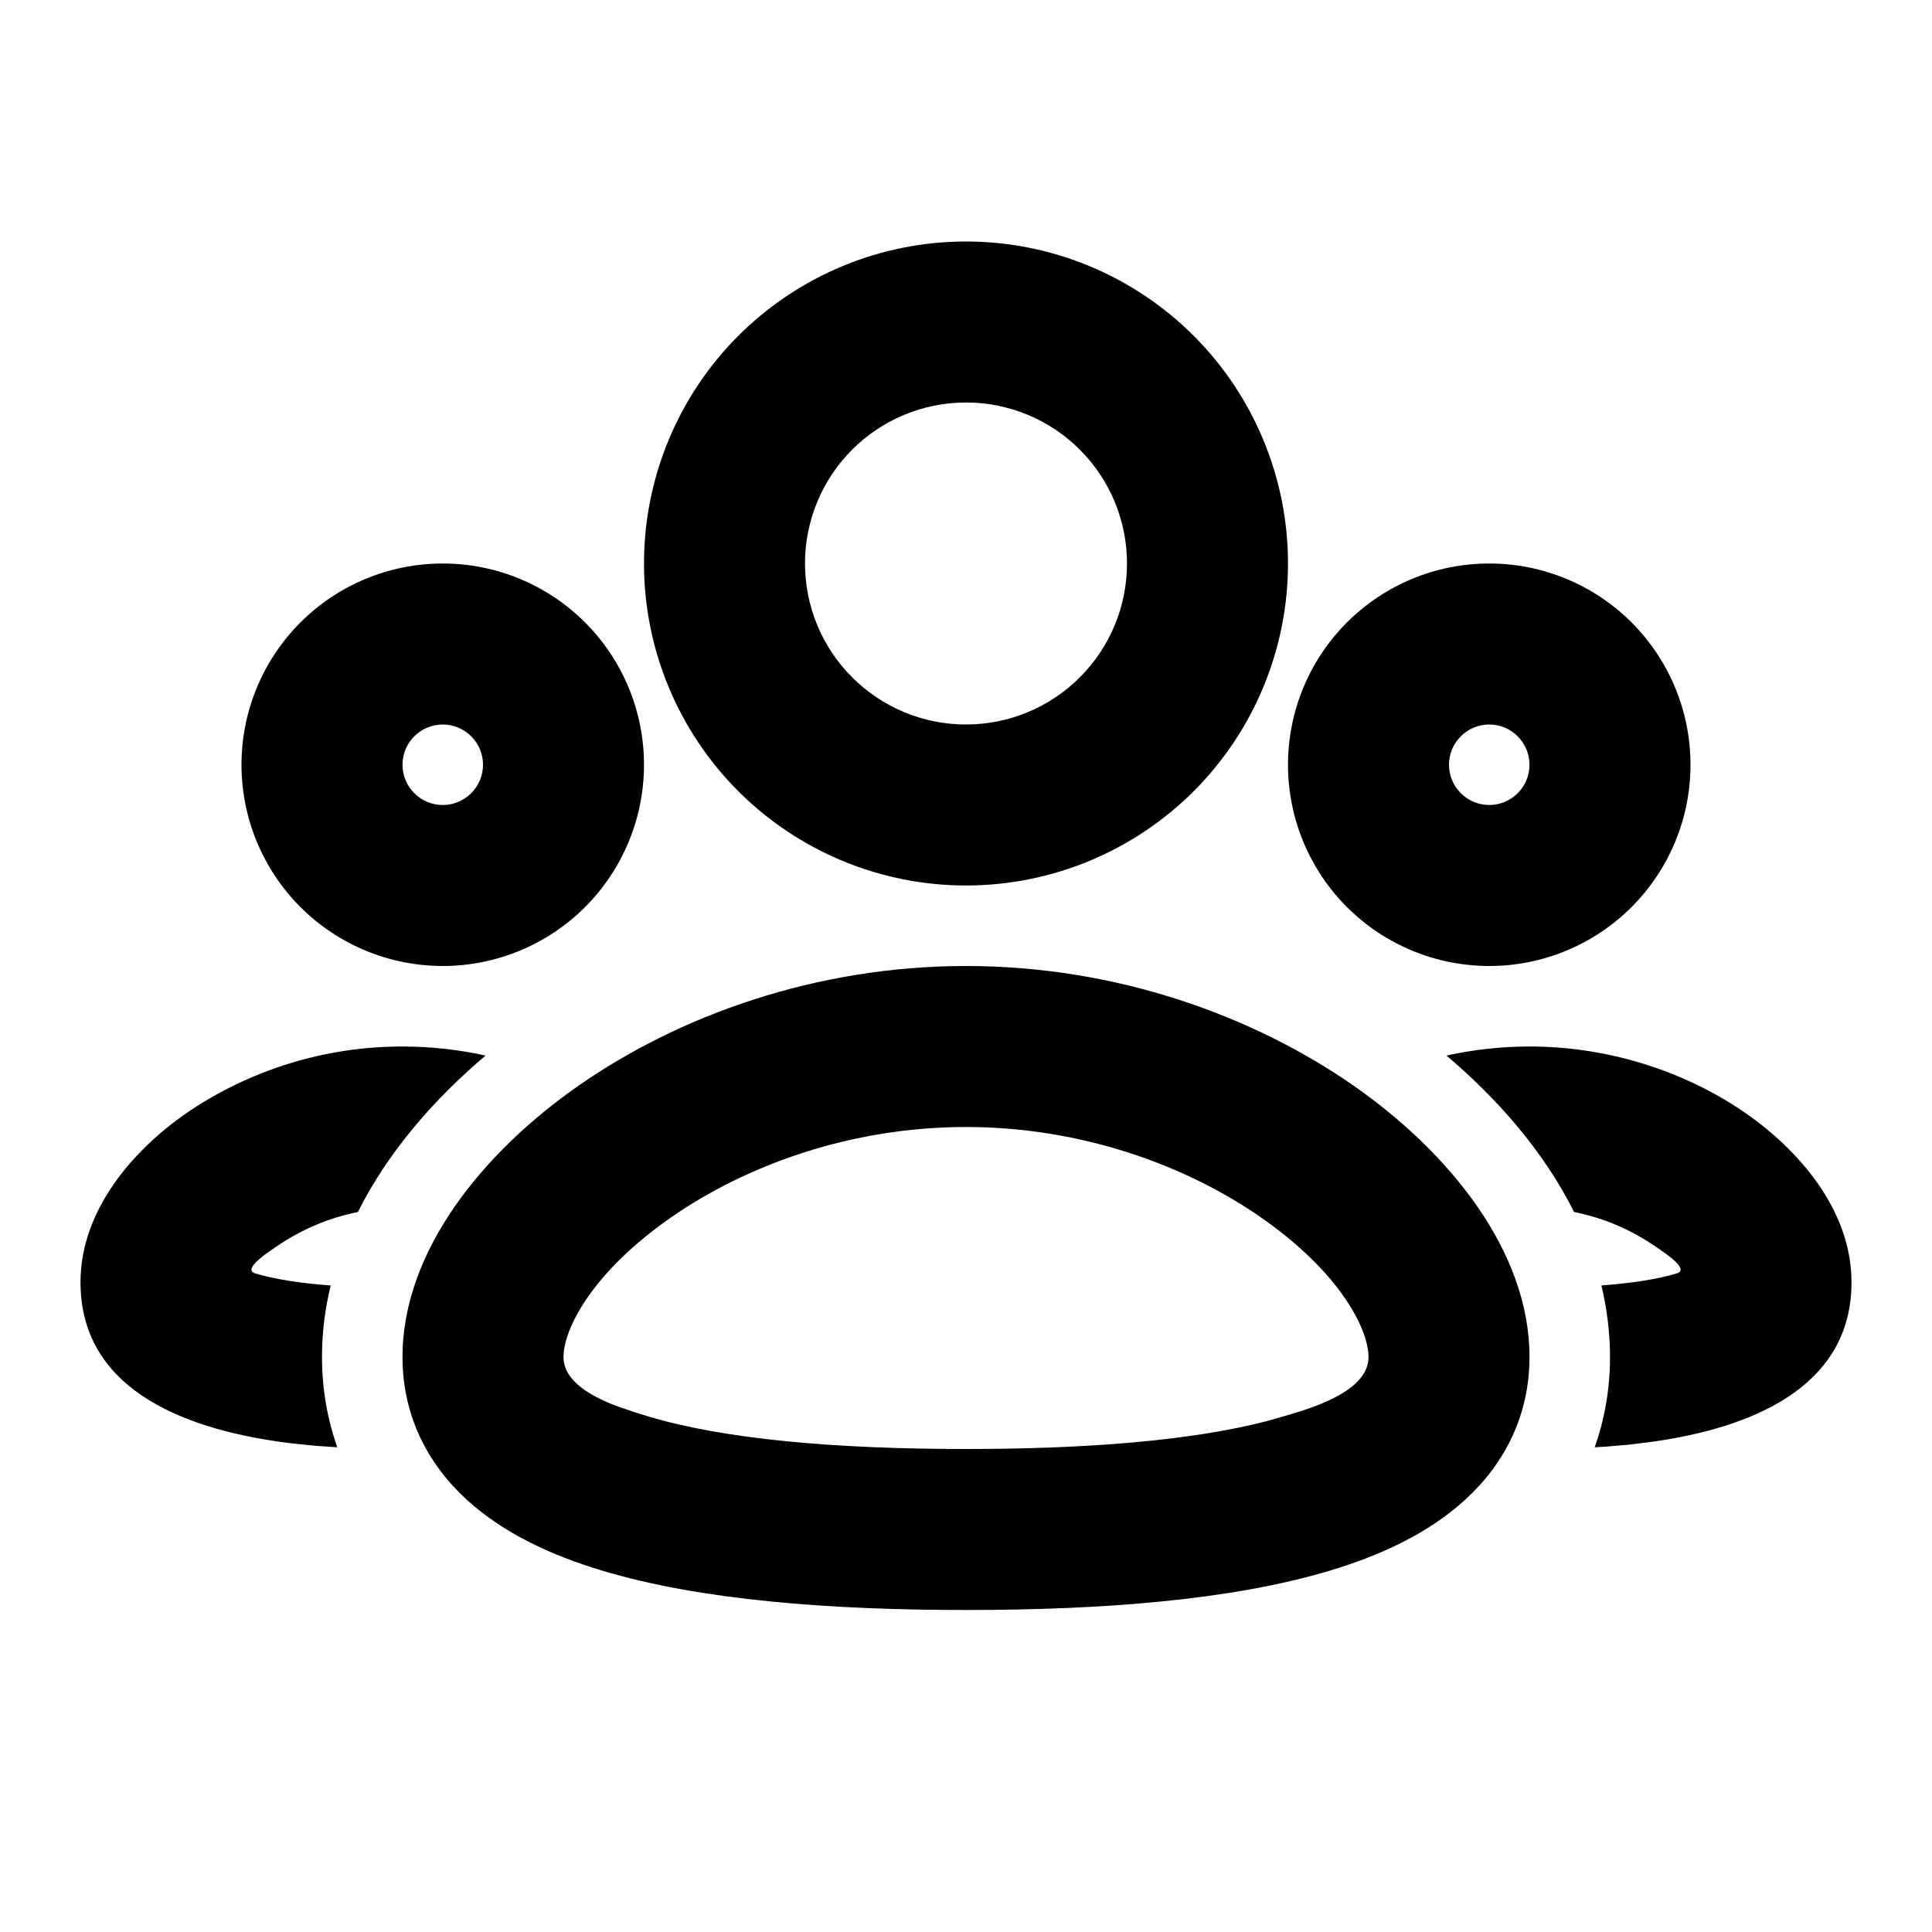 <svg width="36" height="36" viewBox="0 0 36 36" fill="none" xmlns="http://www.w3.org/2000/svg">
<path fill-rule="evenodd" clip-rule="evenodd" d="M18 18C20.809 18 23.355 18.93 25.223 20.23C26.997 21.468 28.5 23.307 28.5 25.285C28.5 26.372 28.037 27.271 27.306 27.941C26.619 28.572 25.722 28.982 24.798 29.261C22.951 29.82 20.52 30 18 30C15.48 30 13.049 29.82 11.202 29.261C10.278 28.982 9.381 28.572 8.693 27.941C7.965 27.273 7.5 26.373 7.5 25.287C7.5 23.308 9.003 21.47 10.777 20.232C12.645 18.93 15.191 18 18 18ZM18 21C15.84 21 13.886 21.72 12.495 22.691C11.011 23.726 10.5 24.779 10.5 25.285C10.5 25.741 11.028 26.026 11.508 26.206L11.816 26.311L12.07 26.39C13.48 26.816 15.55 27 18 27C20.262 27 22.198 26.843 23.592 26.484L24.048 26.354L24.333 26.264C24.848 26.088 25.5 25.793 25.5 25.285C25.5 24.779 24.988 23.726 23.505 22.691C22.116 21.721 20.16 21 18 21ZM28.5 19.5C30.066 19.5 31.488 20.017 32.539 20.75C33.499 21.42 34.5 22.535 34.5 23.893C34.5 25.896 32.554 26.613 30.805 26.863L30.355 26.919L29.922 26.956C29.853 26.961 29.784 26.965 29.715 26.968C29.898 26.451 30 25.889 30 25.285C29.999 24.837 29.945 24.39 29.84 23.953C30.419 23.909 30.894 23.834 31.248 23.727C31.404 23.679 31.263 23.532 31.098 23.404L30.938 23.288L30.823 23.211C30.373 22.904 29.866 22.69 29.331 22.584C28.761 21.444 27.885 20.457 26.952 19.669C27.46 19.557 27.979 19.5 28.5 19.5ZM7.5 19.5C8.036 19.5 8.555 19.56 9.048 19.669C8.115 20.457 7.239 21.444 6.669 22.584C6.134 22.691 5.627 22.904 5.176 23.211L4.984 23.343C4.794 23.481 4.571 23.673 4.752 23.727C5.106 23.834 5.582 23.91 6.162 23.953C6.055 24.389 6 24.837 6 25.285C6 25.889 6.102 26.451 6.285 26.968L5.865 26.939L5.421 26.893C3.618 26.673 1.5 25.983 1.5 23.893C1.5 22.536 2.499 21.42 3.461 20.75C4.65 19.934 6.058 19.499 7.5 19.5ZM27.75 10.5C28.745 10.5 29.698 10.895 30.402 11.598C31.105 12.302 31.5 13.255 31.5 14.25C31.5 15.245 31.105 16.198 30.402 16.902C29.698 17.605 28.745 18 27.75 18C26.755 18 25.802 17.605 25.098 16.902C24.395 16.198 24 15.245 24 14.25C24 13.255 24.395 12.302 25.098 11.598C25.802 10.895 26.755 10.5 27.75 10.5ZM8.25 10.5C9.245 10.5 10.198 10.895 10.902 11.598C11.605 12.302 12 13.255 12 14.25C12 15.245 11.605 16.198 10.902 16.902C10.198 17.605 9.245 18 8.25 18C7.255 18 6.302 17.605 5.598 16.902C4.895 16.198 4.5 15.245 4.5 14.25C4.5 13.255 4.895 12.302 5.598 11.598C6.302 10.895 7.255 10.5 8.25 10.5ZM18 4.5C19.591 4.5 21.117 5.132 22.243 6.257C23.368 7.383 24 8.909 24 10.5C24 12.091 23.368 13.617 22.243 14.743C21.117 15.868 19.591 16.5 18 16.5C16.409 16.5 14.883 15.868 13.757 14.743C12.632 13.617 12 12.091 12 10.5C12 8.909 12.632 7.383 13.757 6.257C14.883 5.132 16.409 4.5 18 4.5ZM27.75 13.5C27.551 13.5 27.36 13.579 27.22 13.72C27.079 13.86 27 14.051 27 14.25C27 14.449 27.079 14.64 27.22 14.78C27.36 14.921 27.551 15 27.75 15C27.949 15 28.14 14.921 28.28 14.78C28.421 14.64 28.5 14.449 28.5 14.25C28.5 14.051 28.421 13.86 28.28 13.72C28.14 13.579 27.949 13.5 27.75 13.5ZM8.25 13.5C8.051 13.5 7.86 13.579 7.72 13.72C7.579 13.86 7.5 14.051 7.5 14.25C7.5 14.449 7.579 14.64 7.72 14.78C7.86 14.921 8.051 15 8.25 15C8.449 15 8.64 14.921 8.78 14.78C8.921 14.64 9 14.449 9 14.25C9 14.051 8.921 13.86 8.78 13.72C8.64 13.579 8.449 13.5 8.25 13.5ZM18 7.5C17.204 7.5 16.441 7.816 15.879 8.379C15.316 8.941 15 9.704 15 10.5C15 11.296 15.316 12.059 15.879 12.621C16.441 13.184 17.204 13.5 18 13.5C18.796 13.5 19.559 13.184 20.121 12.621C20.684 12.059 21 11.296 21 10.5C21 9.704 20.684 8.941 20.121 8.379C19.559 7.816 18.796 7.5 18 7.5Z" fill="black"/>
</svg>
